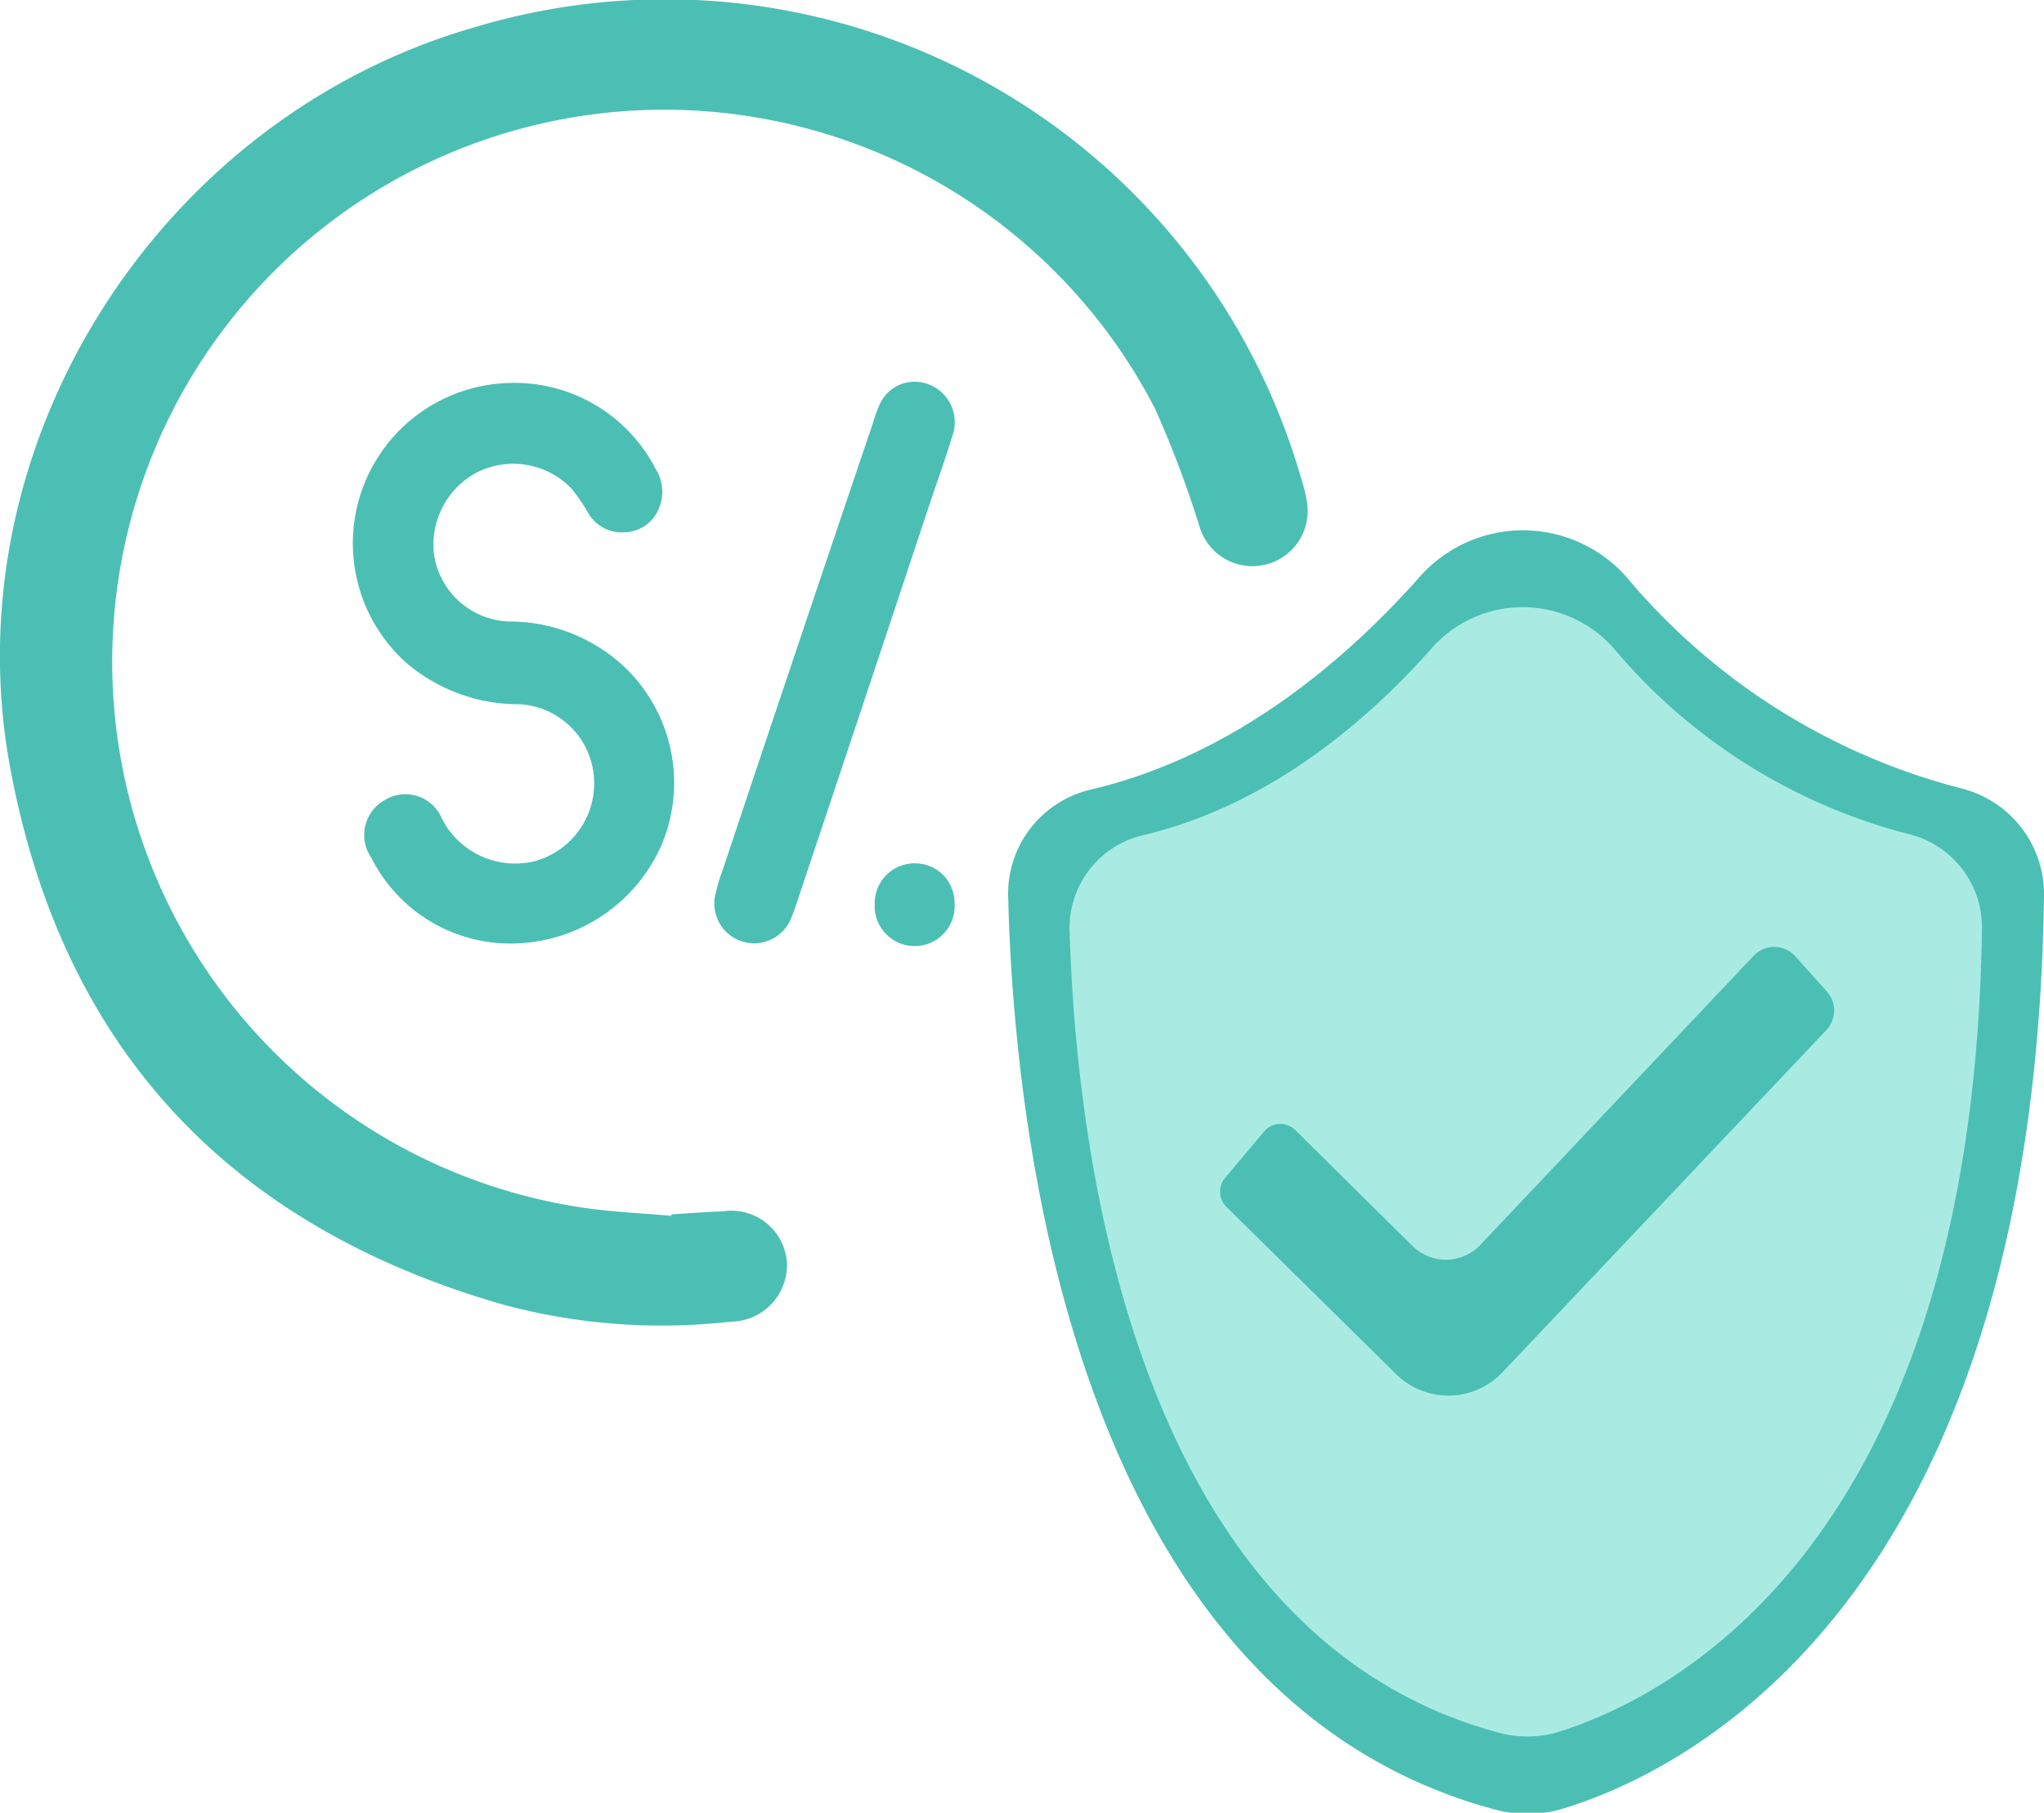<svg xmlns="http://www.w3.org/2000/svg" viewBox="0 0 95.55 84.76"><defs><style>.cls-1{fill:#a9ebe3;}.cls-2{fill:#4cbfb4;}</style></defs><g id="Layer_2" data-name="Layer 2"><g id="Capa_1" data-name="Capa 1"><path class="cls-1" d="M91.12,36.77a29.37,29.37,0,0,1-15.19-9.59,6.27,6.27,0,0,0-9.45,0C63.1,31,58,35.3,51.54,36.83a4.91,4.91,0,0,0-3.75,4.91C48.06,52.16,50.68,78,69.85,83.18a5.73,5.73,0,0,0,3.1,0c5.25-1.57,21.49-9,22-41.49A5,5,0,0,0,91.12,36.77Z"/><path class="cls-2" d="M60.52,52.81,66,58.23a2.22,2.22,0,0,0,3.18,0L81.94,44.73a1.33,1.33,0,0,1,2,0l1.45,1.62a1.34,1.34,0,0,1,0,1.8l-15.14,16a3.48,3.48,0,0,1-5,.09l-7.93-7.82a1,1,0,0,1-.07-1.32l1.87-2.23A1,1,0,0,1,60.52,52.81Z"/><path class="cls-2" d="M91.67,36.86A30.28,30.28,0,0,1,76.05,27a6.45,6.45,0,0,0-9.71,0c-3.48,3.92-8.68,8.35-15.35,9.92A5,5,0,0,0,47.13,42c.27,10.72,3,37.24,22.68,42.59a5.82,5.82,0,0,0,3.18,0c5.39-1.61,22.09-9.29,22.56-42.64A5.1,5.1,0,0,0,91.67,36.86ZM72.79,81A5.12,5.12,0,0,1,70,81C52.65,76.27,50.27,52.93,50,43.5a4.45,4.45,0,0,1,3.4-4.44c5.87-1.38,10.45-5.28,13.51-8.73a5.67,5.67,0,0,1,8.54,0A26.69,26.69,0,0,0,89.23,39a4.49,4.49,0,0,1,3.42,4.42C92.23,72.78,77.54,79.53,72.79,81Z"/><path class="cls-2" d="M31.39,56.78c.8-.05,1.6-.11,2.4-.14a2.61,2.61,0,0,1,3,2.41,2.66,2.66,0,0,1-2.65,2.75A28.46,28.46,0,0,1,23.52,61C10.73,57.33,2.89,49,.47,35.86-2.31,20.8,7.42,5.51,22.2,1.27A30.94,30.94,0,0,1,60.83,22.39a6.71,6.71,0,0,1,.25,1,2.58,2.58,0,0,1-5,1.25A50,50,0,0,0,54,19.12,25.81,25.81,0,1,0,27.33,56.48c1.34.19,2.7.25,4.05.37Z"/><path class="cls-2" d="M23.52,44.11a7.27,7.27,0,0,1-6.16-4A1.87,1.87,0,0,1,18,37.4a1.85,1.85,0,0,1,2.66.88,3.84,3.84,0,0,0,4.28,2,3.77,3.77,0,0,0,2.82-4,3.69,3.69,0,0,0-3.46-3.35A8.1,8.1,0,0,1,19,31a7.5,7.5,0,0,1,4.73-13.09,7.41,7.41,0,0,1,6.91,4,2,2,0,0,1,.17,1.84,1.77,1.77,0,0,1-1.61,1.14,1.82,1.82,0,0,1-1.69-.88,8.46,8.46,0,0,0-.79-1.16,3.77,3.77,0,0,0-4.52-.71A3.82,3.82,0,0,0,20.3,26a3.68,3.68,0,0,0,3.48,3.06,7.85,7.85,0,0,1,5.56,2.27,7.49,7.49,0,0,1,1.59,8.17A7.71,7.71,0,0,1,23.52,44.11Z"/><path class="cls-2" d="M42.7,17.85a1.89,1.89,0,0,1,1.82,2.53c-.33,1.09-.72,2.16-1.08,3.24Q40.33,33,37.21,42.32a6.47,6.47,0,0,1-.3.77,1.86,1.86,0,0,1-3.5-1.1,8.39,8.39,0,0,1,.39-1.36q3.47-10.41,7-20.83a6.28,6.28,0,0,1,.31-.86A1.78,1.78,0,0,1,42.7,17.85Z"/><path class="cls-2" d="M44.62,42.2a1.87,1.87,0,1,1-3.73.07,1.86,1.86,0,0,1,1.79-1.9A1.84,1.84,0,0,1,44.62,42.2Z"/></g></g></svg>